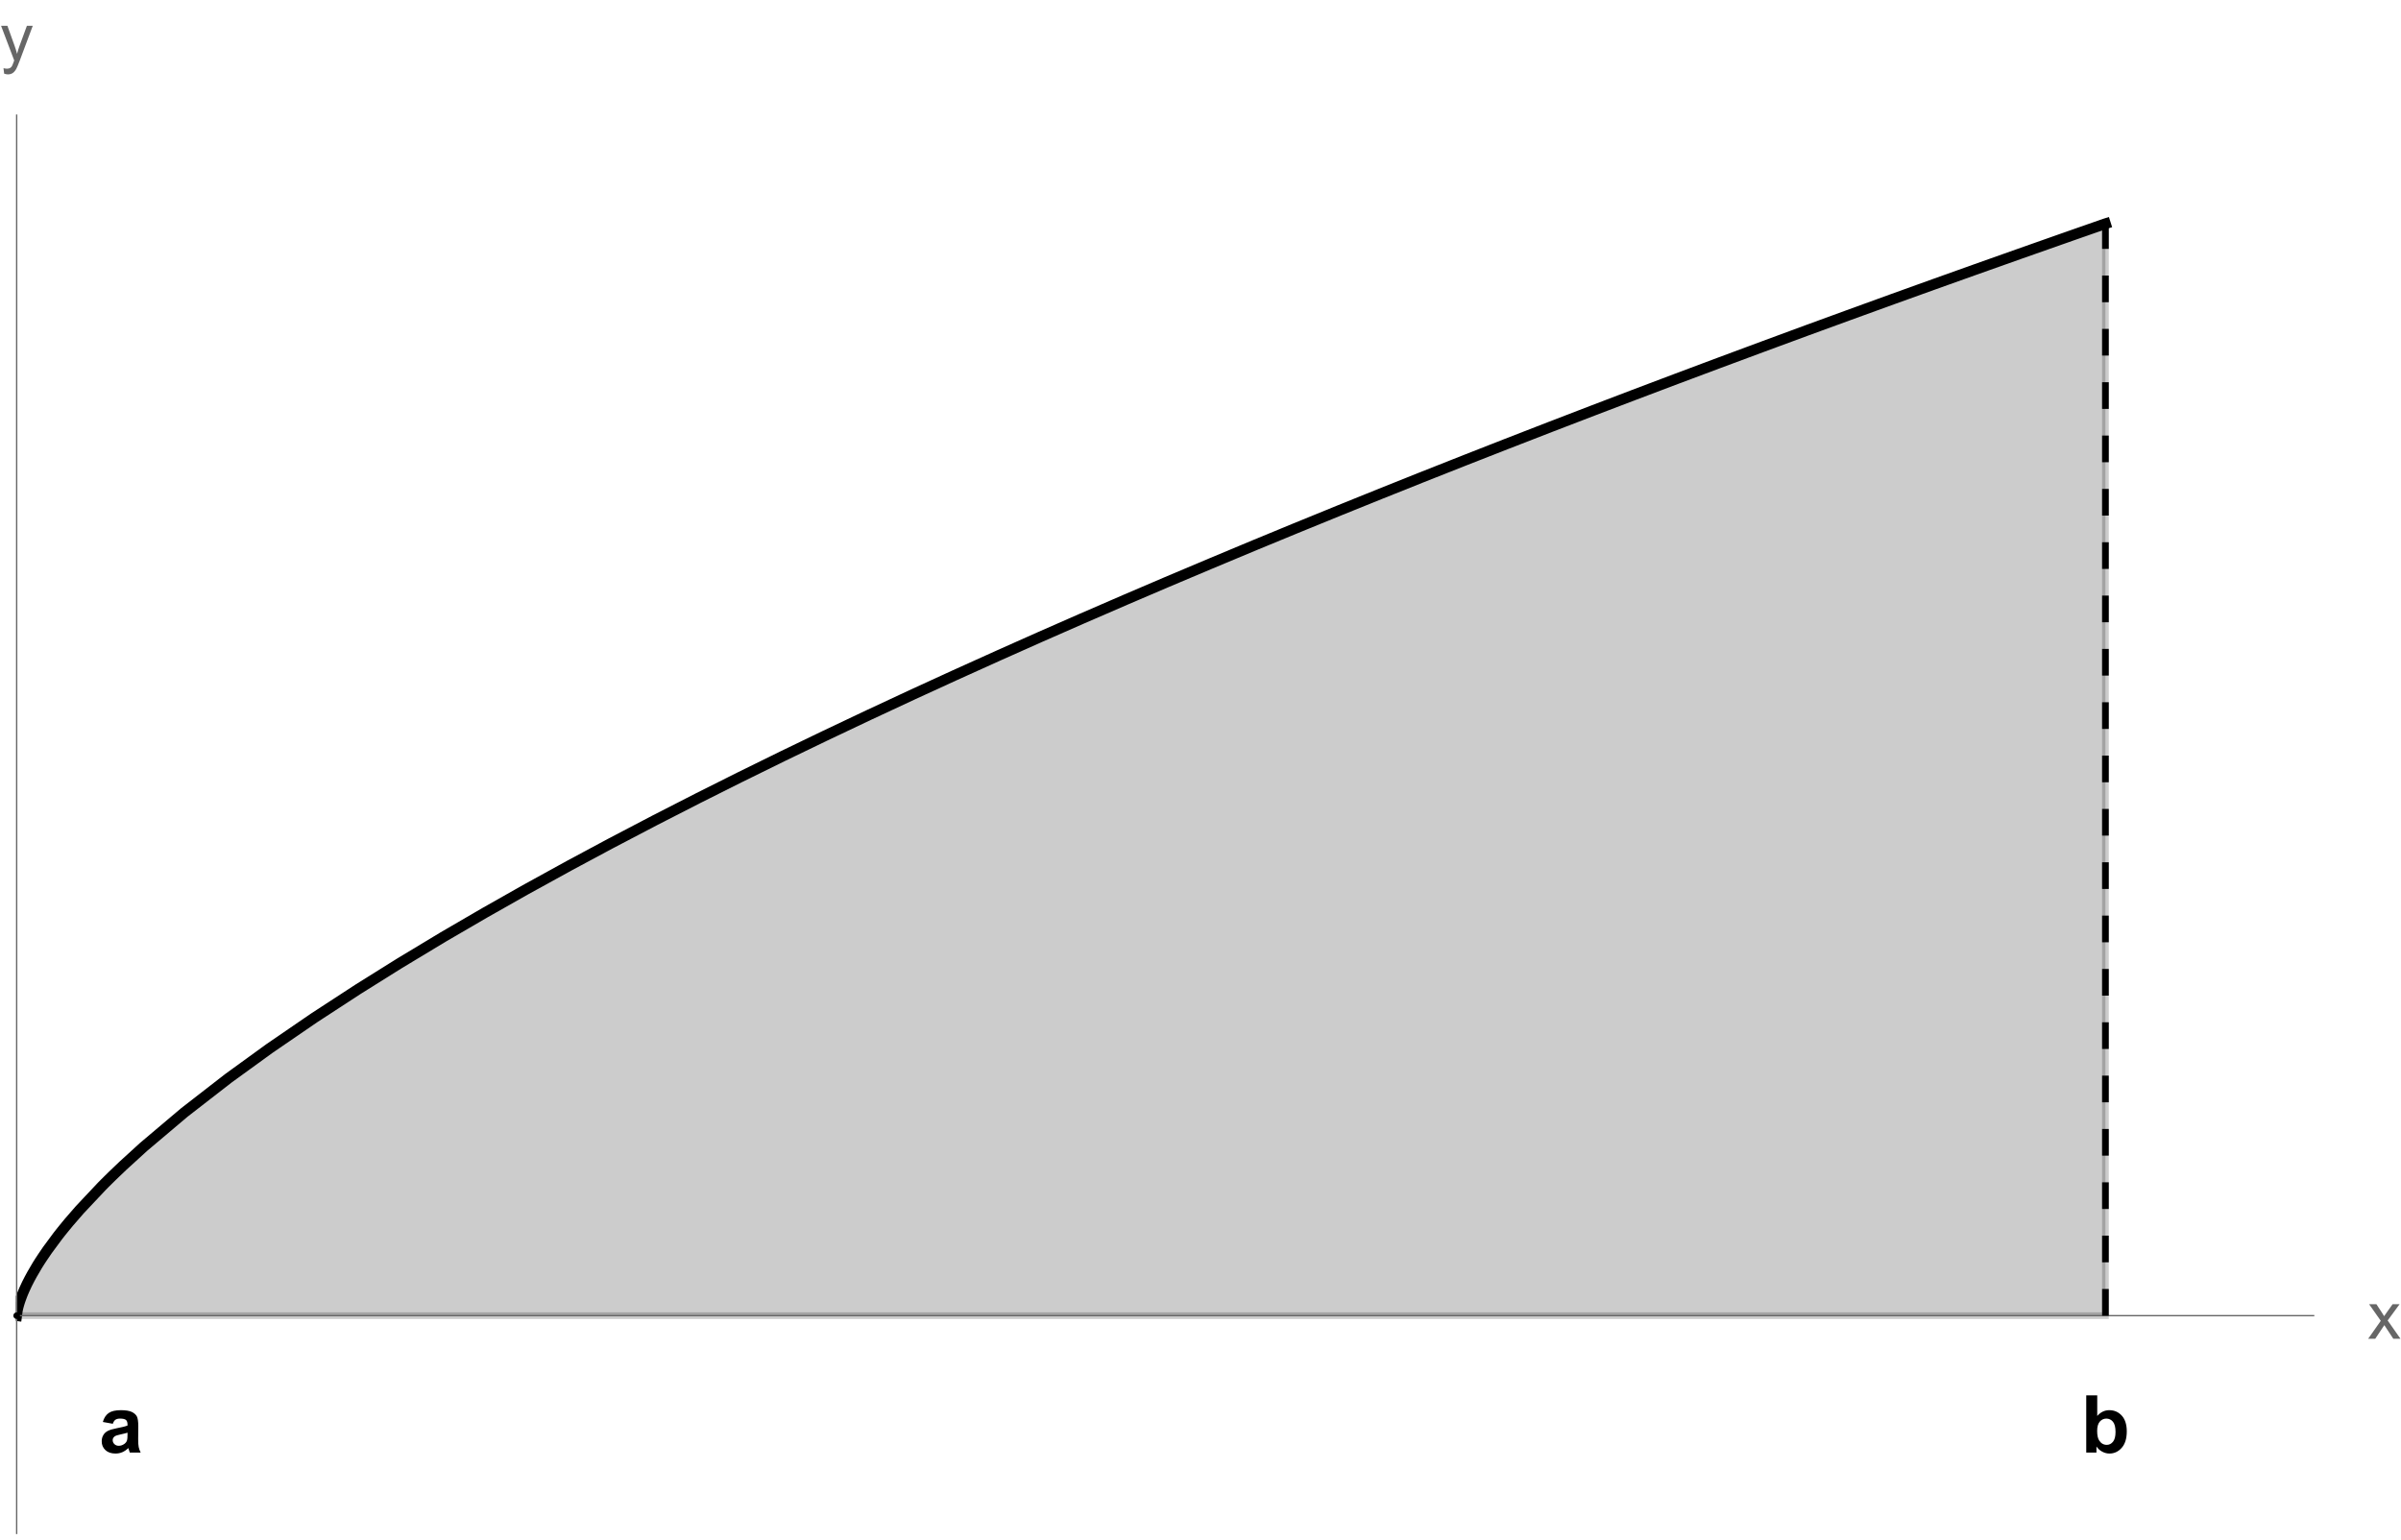 <?xml version="1.0" encoding="UTF-8"?>
<svg xmlns="http://www.w3.org/2000/svg" xmlns:xlink="http://www.w3.org/1999/xlink" width="360pt" height="231pt" viewBox="0 0 360 231" version="1.1">
<defs>
<g>
<symbol overflow="visible" id="glyph0-0">
<path style="stroke:none;" d="M 1.25 0 L 1.25 -6.25 L 6.25 -6.25 L 6.25 0 Z M 1.406 -0.156 L 6.094 -0.156 L 6.094 -6.094 L 1.406 -6.094 Z M 1.406 -0.156 "/>
</symbol>
<symbol overflow="visible" id="glyph0-1">
<path style="stroke:none;" d="M 0.074 0 L 1.969 -2.695 L 0.215 -5.188 L 1.312 -5.188 L 2.109 -3.969 C 2.258 -3.734 2.379 -3.543 2.473 -3.391 C 2.613 -3.602 2.742 -3.793 2.867 -3.961 L 3.742 -5.188 L 4.789 -5.188 L 3 -2.746 L 4.926 0 L 3.848 0 L 2.785 -1.613 L 2.5 -2.047 L 1.137 0 Z M 0.074 0 "/>
</symbol>
<symbol overflow="visible" id="glyph0-2">
<path style="stroke:none;" d="M 0.621 1.996 L 0.523 1.172 C 0.711 1.223 0.879 1.246 1.027 1.25 C 1.219 1.246 1.375 1.215 1.496 1.152 C 1.609 1.086 1.707 0.996 1.781 0.879 C 1.836 0.789 1.926 0.57 2.051 0.227 C 2.066 0.176 2.09 0.105 2.129 0.012 L 0.16 -5.188 L 1.109 -5.188 L 2.188 -2.184 C 2.324 -1.801 2.449 -1.398 2.562 -0.98 C 2.66 -1.379 2.781 -1.773 2.926 -2.164 L 4.035 -5.188 L 4.914 -5.188 L 2.941 0.09 C 2.727 0.652 2.559 1.047 2.445 1.266 C 2.285 1.555 2.105 1.766 1.906 1.902 C 1.703 2.035 1.465 2.102 1.188 2.105 C 1.016 2.102 0.828 2.066 0.621 1.996 Z M 0.621 1.996 "/>
</symbol>
<symbol overflow="visible" id="glyph1-0">
<path style="stroke:none;" d="M 1.5 0 L 1.5 -7.5 L 7.5 -7.5 L 7.5 0 Z M 1.688 -0.188 L 7.312 -0.188 L 7.312 -7.312 L 1.688 -7.312 Z M 1.688 -0.188 "/>
</symbol>
<symbol overflow="visible" id="glyph1-1">
<path style="stroke:none;" d="M 2.094 -4.324 L 0.598 -4.594 C 0.766 -5.195 1.055 -5.641 1.465 -5.93 C 1.871 -6.219 2.48 -6.363 3.293 -6.363 C 4.027 -6.363 4.574 -6.273 4.934 -6.102 C 5.293 -5.926 5.543 -5.707 5.691 -5.441 C 5.836 -5.172 5.91 -4.68 5.914 -3.969 L 5.895 -2.047 C 5.895 -1.496 5.918 -1.094 5.973 -0.836 C 6.023 -0.574 6.125 -0.297 6.27 0 L 4.641 0 C 4.598 -0.109 4.543 -0.27 4.484 -0.484 C 4.453 -0.582 4.434 -0.648 4.422 -0.68 C 4.137 -0.406 3.836 -0.199 3.52 -0.062 C 3.195 0.074 2.855 0.141 2.496 0.141 C 1.855 0.141 1.348 -0.031 0.98 -0.379 C 0.609 -0.727 0.426 -1.168 0.43 -1.699 C 0.426 -2.051 0.512 -2.363 0.68 -2.641 C 0.844 -2.914 1.078 -3.125 1.383 -3.273 C 1.688 -3.418 2.125 -3.547 2.695 -3.656 C 3.465 -3.801 3.996 -3.934 4.297 -4.062 L 4.297 -4.227 C 4.293 -4.539 4.215 -4.766 4.062 -4.898 C 3.902 -5.031 3.609 -5.098 3.176 -5.102 C 2.879 -5.098 2.648 -5.039 2.488 -4.93 C 2.32 -4.812 2.188 -4.613 2.094 -4.324 Z M 4.297 -2.988 C 4.078 -2.918 3.746 -2.832 3.293 -2.734 C 2.836 -2.637 2.535 -2.543 2.398 -2.449 C 2.18 -2.293 2.074 -2.098 2.074 -1.867 C 2.074 -1.637 2.16 -1.438 2.332 -1.27 C 2.504 -1.102 2.723 -1.02 2.988 -1.02 C 3.285 -1.02 3.566 -1.117 3.836 -1.312 C 4.035 -1.461 4.168 -1.641 4.23 -1.859 C 4.273 -1.996 4.293 -2.266 4.297 -2.66 Z M 4.297 -2.988 "/>
</symbol>
<symbol overflow="visible" id="glyph1-2">
<path style="stroke:none;" d="M 0.789 0 L 0.789 -8.59 L 2.438 -8.59 L 2.438 -5.496 C 2.945 -6.074 3.547 -6.363 4.242 -6.363 C 5 -6.363 5.625 -6.086 6.121 -5.539 C 6.617 -4.988 6.867 -4.203 6.867 -3.176 C 6.867 -2.113 6.613 -1.293 6.109 -0.719 C 5.602 -0.145 4.988 0.141 4.266 0.141 C 3.91 0.141 3.559 0.055 3.215 -0.125 C 2.867 -0.297 2.57 -0.562 2.32 -0.914 L 2.32 0 Z M 2.426 -3.246 C 2.426 -2.602 2.527 -2.125 2.73 -1.816 C 3.012 -1.379 3.391 -1.16 3.867 -1.16 C 4.23 -1.16 4.539 -1.312 4.797 -1.625 C 5.051 -1.934 5.18 -2.426 5.18 -3.094 C 5.18 -3.805 5.051 -4.316 4.793 -4.629 C 4.535 -4.941 4.203 -5.098 3.805 -5.102 C 3.406 -5.098 3.078 -4.945 2.816 -4.641 C 2.555 -4.336 2.426 -3.871 2.426 -3.246 Z M 2.426 -3.246 "/>
</symbol>
</g>
<clipPath id="clip1">
  <path d="M 2.398 33 L 316 33 L 316 198 L 2.398 198 Z M 2.398 33 "/>
</clipPath>
<clipPath id="clip2">
  <path d="M 2.398 28 L 321 28 L 321 202 L 2.398 202 Z M 2.398 28 "/>
</clipPath>
<clipPath id="clip3">
  <path d="M 2.398 26 L 324 26 L 324 205 L 2.398 205 Z M 2.398 26 "/>
</clipPath>
<clipPath id="clip4">
  <path d="M 2 17 L 3 17 L 3 230.641 L 2 230.641 Z M 2 17 "/>
</clipPath>
</defs>
<g id="surface1">
<g clip-path="url(#clip1)" clip-rule="nonzero">
<path style=" stroke:none;fill-rule:nonzero;fill:rgb(0%,0%,0%);fill-opacity:0.2;" d="M 2.5 197.328 L 315.684 197.328 L 315.684 33.551 L 315.574 33.586 L 315.469 33.625 L 315.359 33.664 L 315.25 33.699 L 315.035 33.773 L 314.93 33.812 L 314.82 33.852 L 314.176 34.074 L 314.07 34.113 L 313.961 34.148 L 313.102 34.449 L 312.672 34.602 L 312.457 34.676 L 312.352 34.715 L 312.242 34.75 L 310.523 35.352 L 309.664 35.656 L 309.234 35.805 L 309.016 35.883 L 308.91 35.918 L 308.801 35.957 L 302.641 38.129 L 296.035 40.473 L 289.949 42.648 L 283.738 44.883 L 277.09 47.297 L 270.953 49.539 L 264.379 51.965 L 257.684 54.453 L 251.5 56.77 L 244.879 59.273 L 238.773 61.602 L 232.547 63.996 L 225.879 66.586 L 219.727 68.996 L 213.133 71.605 L 207.059 74.035 L 200.859 76.539 L 194.219 79.25 L 188.098 81.777 L 181.535 84.52 L 174.848 87.344 L 168.68 89.984 L 162.066 92.852 L 155.973 95.527 L 149.758 98.297 L 143.098 101.305 L 136.957 104.121 L 130.375 107.188 L 123.672 110.367 L 117.484 113.352 L 110.855 116.613 L 104.746 119.676 L 98.191 123.031 L 91.516 126.527 L 85.359 129.832 L 78.758 133.465 L 72.676 136.91 L 66.469 140.523 L 59.824 144.531 L 53.695 148.367 L 47.121 152.652 L 40.43 157.238 L 34.254 161.719 L 27.637 166.855 L 21.535 172.012 L 18.422 174.852 L 16.867 176.34 L 16.09 177.105 L 15.699 177.492 L 15.508 177.688 L 15.312 177.883 L 11.98 181.422 L 10.312 183.344 L 9.48 184.359 L 9.062 184.879 L 8.855 185.145 L 8.75 185.277 L 8.648 185.41 L 7.109 187.492 L 6.344 188.617 L 5.957 189.207 L 5.766 189.512 L 5.668 189.664 L 5.574 189.82 L 4.805 191.133 L 4.422 191.84 L 4.23 192.215 L 4.133 192.402 L 4.035 192.598 L 3.652 193.426 L 3.461 193.871 L 3.363 194.105 L 3.27 194.348 L 3.078 194.871 L 2.98 195.152 L 2.883 195.453 L 2.789 195.781 L 2.691 196.145 L 2.598 196.582 Z M 2.5 197.328 "/>
</g>
<g clip-path="url(#clip2)" clip-rule="nonzero">
<path style="fill:none;stroke-width:1;stroke-linecap:square;stroke-linejoin:miter;stroke:rgb(0%,0%,0%);stroke-opacity:0.2;stroke-miterlimit:3.239;" d="M 68.5 202.328 L 381.684 202.328 L 381.684 38.551 L 381.574 38.586 L 381.469 38.625 L 381.359 38.664 L 381.25 38.699 L 381.035 38.773 L 380.93 38.812 L 380.82 38.852 L 380.176 39.074 L 380.07 39.113 L 379.961 39.148 L 379.102 39.449 L 378.672 39.602 L 378.457 39.676 L 378.352 39.715 L 378.242 39.75 L 376.523 40.352 L 375.664 40.656 L 375.234 40.805 L 375.016 40.883 L 374.91 40.918 L 374.801 40.957 L 368.641 43.129 L 362.035 45.473 L 355.949 47.648 L 349.738 49.883 L 343.09 52.297 L 336.953 54.539 L 330.379 56.965 L 323.684 59.453 L 317.5 61.77 L 310.879 64.273 L 304.773 66.602 L 298.547 68.996 L 291.879 71.586 L 285.727 73.996 L 279.133 76.605 L 273.059 79.035 L 266.859 81.539 L 260.219 84.25 L 254.098 86.777 L 247.535 89.52 L 240.848 92.344 L 234.68 94.984 L 228.066 97.852 L 221.973 100.527 L 215.758 103.297 L 209.098 106.305 L 202.957 109.121 L 196.375 112.188 L 189.672 115.367 L 183.484 118.352 L 176.855 121.613 L 170.746 124.676 L 164.191 128.031 L 157.516 131.527 L 151.359 134.832 L 144.758 138.465 L 138.676 141.91 L 132.469 145.523 L 125.824 149.531 L 119.695 153.367 L 113.121 157.652 L 106.43 162.238 L 100.254 166.719 L 93.637 171.855 L 87.535 177.012 L 84.422 179.852 L 82.867 181.34 L 82.09 182.105 L 81.699 182.492 L 81.508 182.688 L 81.312 182.883 L 77.98 186.422 L 76.312 188.344 L 75.48 189.359 L 75.062 189.879 L 74.855 190.145 L 74.75 190.277 L 74.648 190.41 L 73.109 192.492 L 72.344 193.617 L 71.957 194.207 L 71.766 194.512 L 71.668 194.664 L 71.574 194.82 L 70.805 196.133 L 70.422 196.84 L 70.23 197.215 L 70.133 197.402 L 70.035 197.598 L 69.652 198.426 L 69.461 198.871 L 69.363 199.105 L 69.27 199.348 L 69.078 199.871 L 68.98 200.152 L 68.883 200.453 L 68.789 200.781 L 68.691 201.145 L 68.598 201.582 Z M 68.5 202.328 " transform="matrix(1,0,0,1,-66,-5)"/>
</g>
<g clip-path="url(#clip3)" clip-rule="nonzero">
<path style="fill:none;stroke-width:1.6;stroke-linecap:square;stroke-linejoin:miter;stroke:rgb(0%,0%,0%);stroke-opacity:1;stroke-miterlimit:3.25;" d="M 68.5 202.328 L 68.598 201.582 L 68.691 201.145 L 68.789 200.781 L 68.883 200.453 L 68.98 200.152 L 69.078 199.871 L 69.27 199.348 L 69.363 199.105 L 69.461 198.871 L 69.652 198.426 L 70.035 197.598 L 70.133 197.402 L 70.23 197.215 L 70.422 196.84 L 70.805 196.133 L 71.574 194.82 L 71.668 194.664 L 71.766 194.512 L 71.957 194.207 L 72.344 193.617 L 73.109 192.492 L 74.648 190.41 L 74.75 190.277 L 74.855 190.145 L 75.062 189.879 L 75.48 189.359 L 76.312 188.344 L 77.98 186.422 L 81.312 182.883 L 81.508 182.688 L 81.699 182.492 L 82.09 182.105 L 82.867 181.34 L 84.422 179.852 L 87.535 177.012 L 93.637 171.855 L 100.254 166.719 L 106.43 162.238 L 113.121 157.652 L 119.695 153.367 L 125.824 149.531 L 132.469 145.523 L 138.676 141.91 L 144.758 138.465 L 151.359 134.832 L 157.516 131.527 L 164.191 128.031 L 170.746 124.676 L 176.855 121.613 L 183.484 118.352 L 189.672 115.367 L 196.375 112.188 L 202.957 109.121 L 209.098 106.305 L 215.758 103.297 L 221.973 100.527 L 228.066 97.852 L 234.68 94.984 L 240.848 92.344 L 247.535 89.52 L 254.098 86.777 L 260.219 84.25 L 266.859 81.539 L 273.059 79.035 L 279.133 76.605 L 285.727 73.996 L 291.879 71.586 L 298.547 68.996 L 304.773 66.602 L 310.879 64.273 L 317.5 61.77 L 323.684 59.453 L 330.379 56.965 L 336.953 54.539 L 343.09 52.297 L 349.738 49.883 L 355.949 47.648 L 362.035 45.473 L 368.641 43.129 L 374.801 40.957 L 374.91 40.918 L 375.016 40.883 L 375.234 40.805 L 375.664 40.656 L 376.523 40.352 L 378.242 39.75 L 378.352 39.715 L 378.457 39.676 L 378.672 39.602 L 379.102 39.449 L 379.961 39.148 L 380.07 39.113 L 380.176 39.074 L 380.82 38.852 L 380.93 38.812 L 381.035 38.773 L 381.25 38.699 L 381.359 38.664 L 381.469 38.625 L 381.574 38.586 L 381.684 38.551 " transform="matrix(1,0,0,1,-66,-5)"/>
</g>
<path style="fill:none;stroke-width:0.2;stroke-linecap:butt;stroke-linejoin:miter;stroke:rgb(39.999%,39.999%,39.999%);stroke-opacity:1;stroke-miterlimit:3.25;" d="M 68.5 202.328 L 413 202.328 " transform="matrix(1,0,0,1,-66,-5)"/>
<g style="fill:rgb(39.999%,39.999%,39.999%);fill-opacity:1;">
  <use xlink:href="#glyph0-1" x="355" y="200.796"/>
</g>
<g clip-path="url(#clip4)" clip-rule="nonzero">
<path style="fill:none;stroke-width:0.2;stroke-linecap:butt;stroke-linejoin:miter;stroke:rgb(39.999%,39.999%,39.999%);stroke-opacity:1;stroke-miterlimit:3.25;" d="M 68.5 235.086 L 68.5 22.172 " transform="matrix(1,0,0,1,-66,-5)"/>
</g>
<g style="fill:rgb(39.999%,39.999%,39.999%);fill-opacity:1;">
  <use xlink:href="#glyph0-2" x="0" y="9.053"/>
</g>
<g style="fill:rgb(0%,0%,0%);fill-opacity:1;">
  <use xlink:href="#glyph1-1" x="14.822" y="217.867"/>
</g>
<g style="fill:rgb(0%,0%,0%);fill-opacity:1;">
  <use xlink:href="#glyph1-2" x="312.017" y="217.867"/>
</g>
<path style=" stroke:none;fill-rule:evenodd;fill:rgb(0%,0%,0%);fill-opacity:1;" d="M 3 197.328 C 3 197.195 2.949 197.07 2.855 196.977 C 2.762 196.883 2.633 196.828 2.5 196.828 C 2.367 196.828 2.238 196.883 2.145 196.977 C 2.051 197.07 2 197.195 2 197.328 C 2 197.461 2.051 197.59 2.145 197.684 C 2.238 197.777 2.367 197.828 2.5 197.828 C 2.633 197.828 2.762 197.777 2.855 197.684 C 2.949 197.59 3 197.461 3 197.328 Z M 3 197.328 "/>
<path style="fill:none;stroke-width:1;stroke-linecap:butt;stroke-linejoin:miter;stroke:rgb(0%,0%,0%);stroke-opacity:1;stroke-dasharray:4,4;stroke-miterlimit:3.25;" d="M 381.684 202.328 L 381.684 38.551 " transform="matrix(1,0,0,1,-66,-5)"/>
</g>
</svg>
